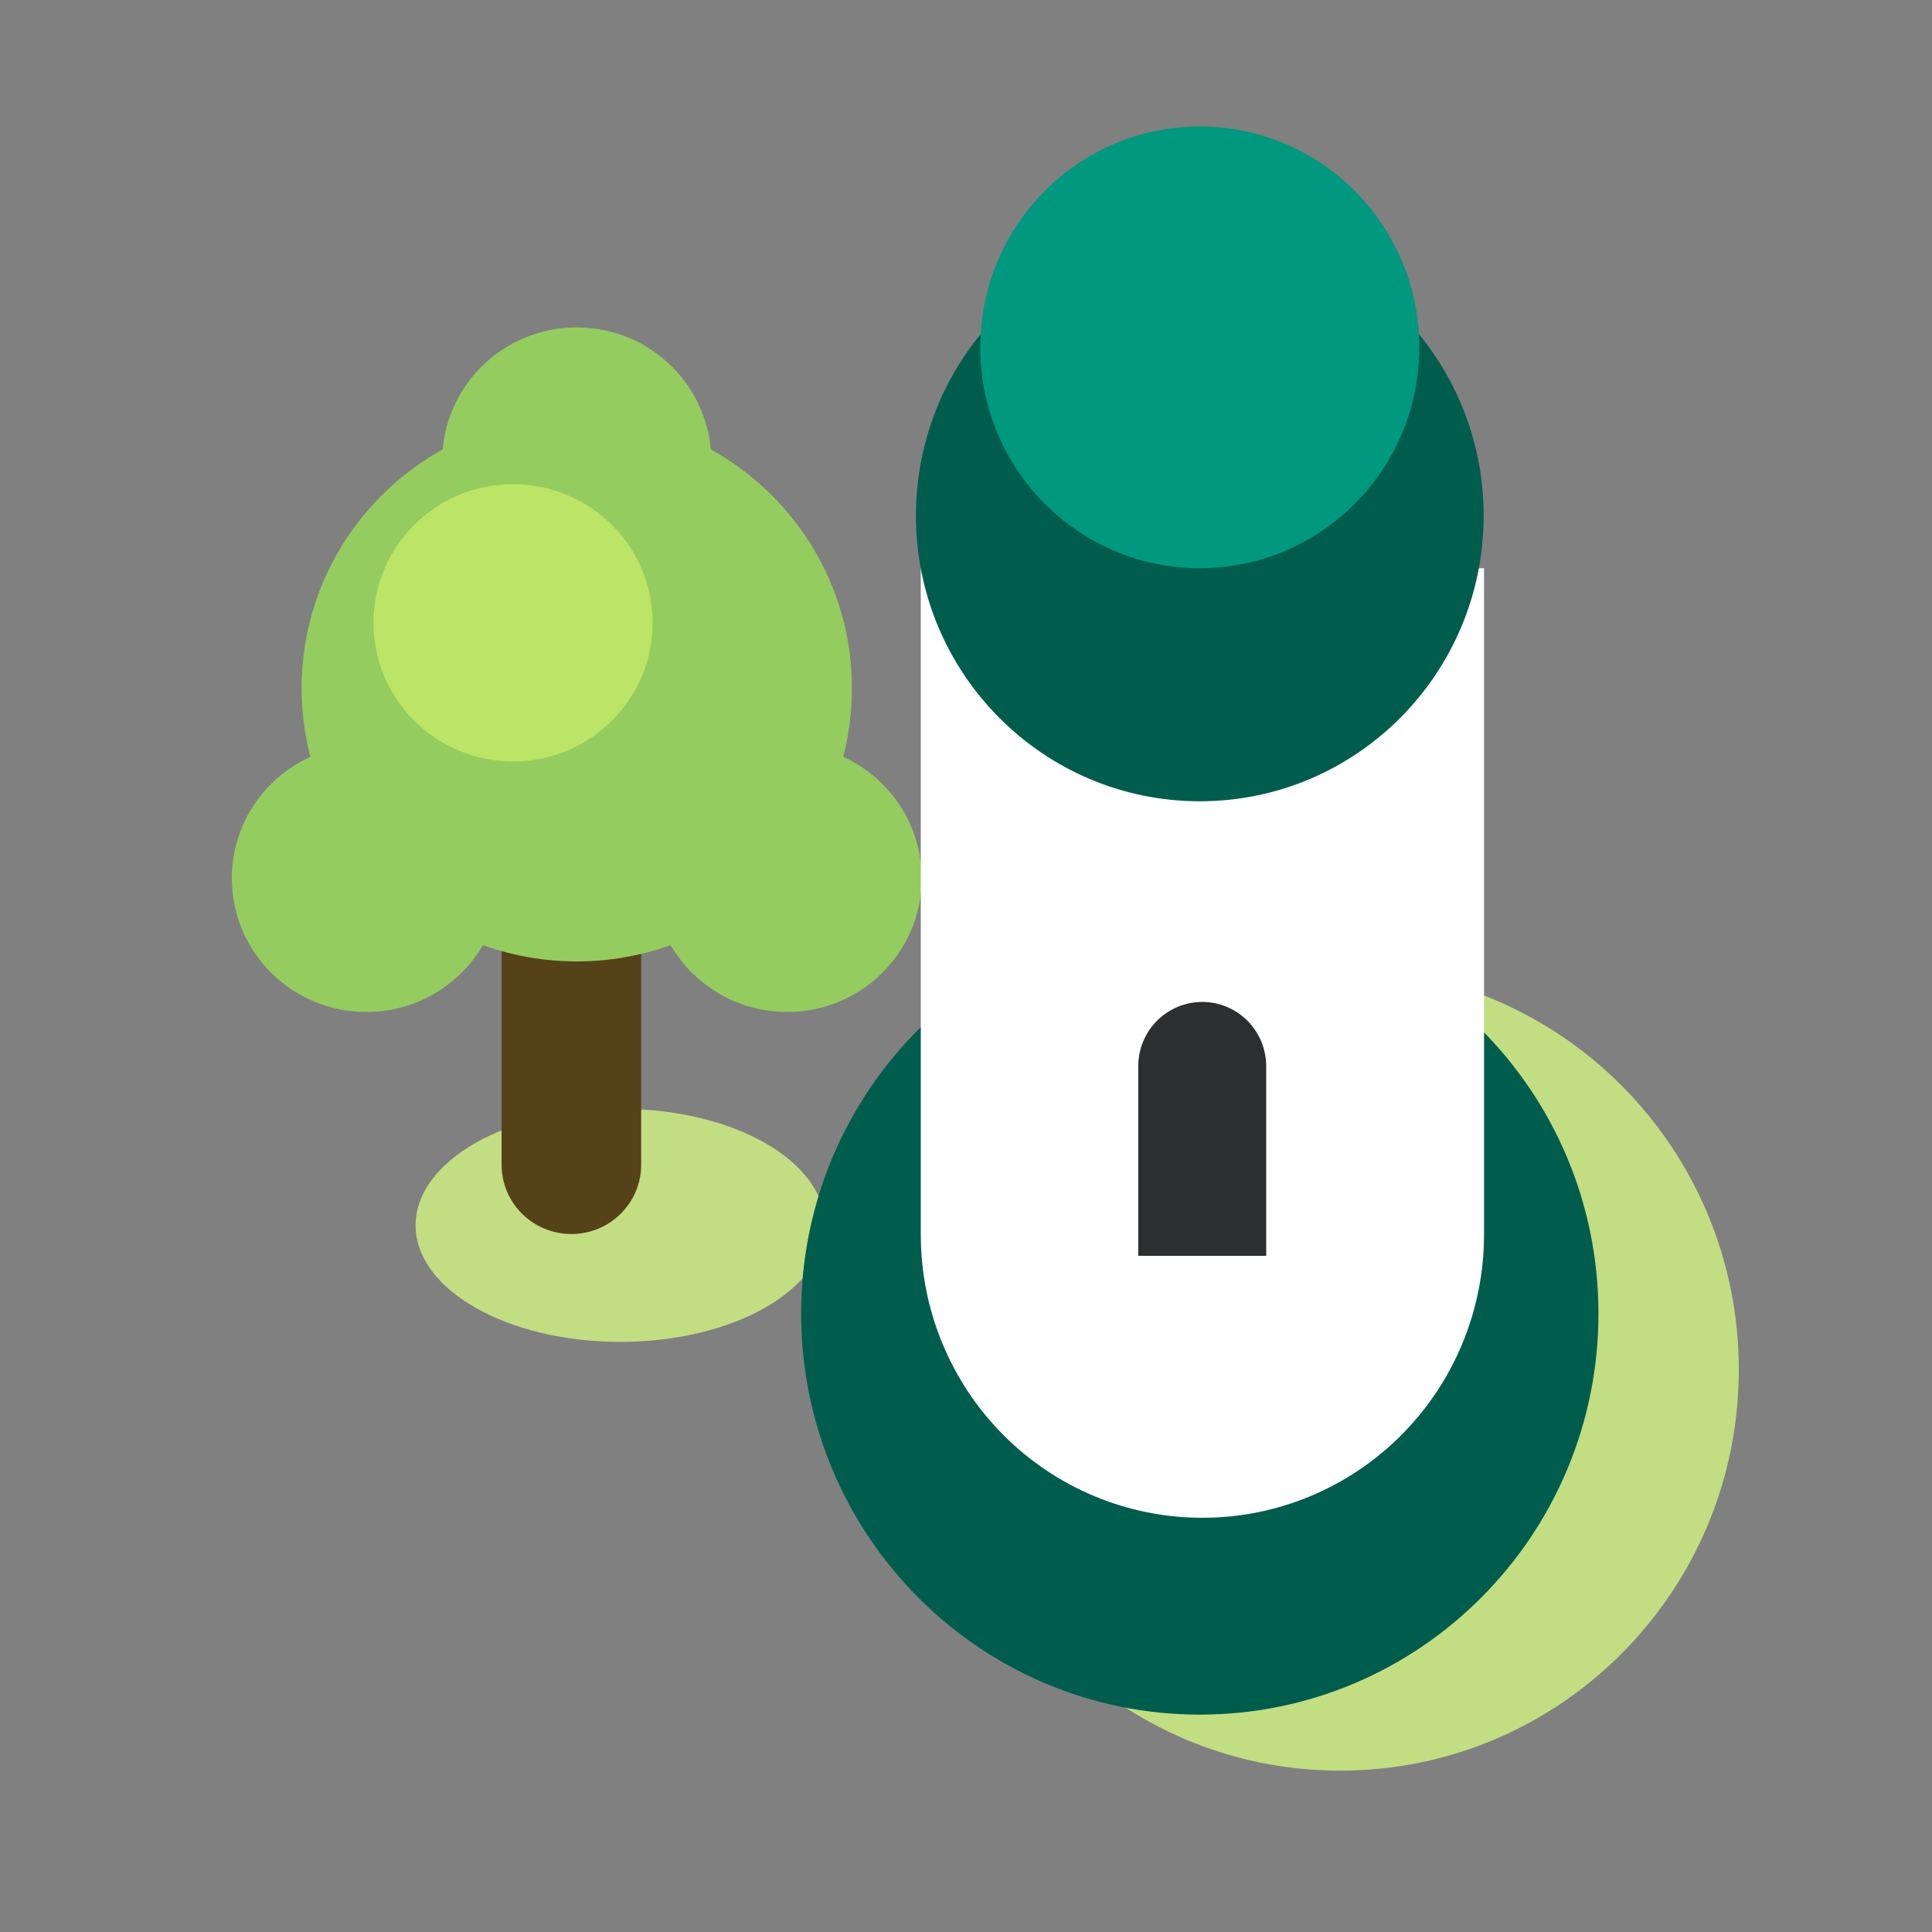<svg width="45" height="45" viewBox="0 0 45 45" fill="none" xmlns="http://www.w3.org/2000/svg">
<rect x="0" y="0" width="45" height="45" fill="#808080" stroke="none"/>
<path d="M14.447 31.255C17.08 31.255 19.214 30.04 19.214 28.54C19.214 27.041 17.08 25.826 14.447 25.826C11.814 25.826 9.68 27.041 9.68 28.54C9.68 30.04 11.814 31.255 14.447 31.255Z" fill="#C3DD83"/>
<path d="M8.534 23.571C10.264 23.571 11.667 22.178 11.667 20.459C11.667 18.739 10.264 17.346 8.534 17.346C6.803 17.346 5.4 18.739 5.4 20.459C5.4 22.178 6.803 23.571 8.534 23.571Z" fill="#95CC5F"/>
<path d="M18.335 23.571C20.065 23.571 21.468 22.178 21.468 20.459C21.468 18.739 20.065 17.346 18.335 17.346C16.604 17.346 15.201 18.739 15.201 20.459C15.201 22.178 16.604 23.571 18.335 23.571Z" fill="#95CC5F"/>
<path d="M11.683 21.465H14.934V27.128C14.934 27.557 14.763 27.968 14.458 28.27C14.153 28.573 13.74 28.743 13.309 28.743C12.877 28.743 12.464 28.573 12.159 28.27C11.854 27.968 11.683 27.557 11.683 27.128V21.465Z" fill="#564218"/>
<path d="M13.434 22.393C16.973 22.393 19.843 19.543 19.843 16.028C19.843 12.512 16.973 9.662 13.434 9.662C9.895 9.662 7.026 12.512 7.026 16.028C7.026 19.543 9.895 22.393 13.434 22.393Z" fill="#95CC5F"/>
<path d="M13.434 13.851C15.165 13.851 16.567 12.457 16.567 10.738C16.567 9.019 15.165 7.626 13.434 7.626C11.703 7.626 10.3 9.019 10.3 10.738C10.3 12.457 11.703 13.851 13.434 13.851Z" fill="#95CC5F"/>
<path d="M11.95 17.736C13.745 17.736 15.201 16.29 15.201 14.506C15.201 12.723 13.745 11.277 11.95 11.277C10.154 11.277 8.699 12.723 8.699 14.506C8.699 16.29 10.154 17.736 11.95 17.736Z" fill="#BCE466"/>
<path d="M31.215 41.242C36.343 41.242 40.5 37.06 40.5 31.901C40.5 26.742 36.343 22.56 31.215 22.56C26.086 22.56 21.929 26.742 21.929 31.901C21.929 37.06 26.086 41.242 31.215 41.242Z" fill="#C3DD83"/>
<path d="M27.945 39.937C33.074 39.937 37.231 35.755 37.231 30.596C37.231 25.437 33.074 21.255 27.945 21.255C22.817 21.255 18.66 25.437 18.66 30.596C18.66 35.755 22.817 39.937 27.945 39.937Z" fill="#005D4D"/>
<path d="M21.447 13.235H34.566V28.781C34.559 30.527 33.865 32.2 32.634 33.431C31.404 34.663 29.738 35.354 28.002 35.352C26.263 35.352 24.596 34.657 23.367 33.42C22.137 32.183 21.447 30.506 21.447 28.757V13.235Z" fill="white"/>
<path d="M27.946 18.663C31.597 18.663 34.557 15.685 34.557 12.011C34.557 8.338 31.597 5.36 27.946 5.36C24.294 5.36 21.334 8.338 21.334 12.011C21.334 15.685 24.294 18.663 27.946 18.663Z" fill="#005D4D"/>
<path d="M27.946 13.235C30.77 13.235 33.059 10.931 33.059 8.09C33.059 5.249 30.77 2.946 27.946 2.946C25.121 2.946 22.832 5.249 22.832 8.09C22.832 10.931 25.121 13.235 27.946 13.235Z" fill="#00987E"/>
<path d="M28.002 23.337C28.395 23.337 28.771 23.493 29.05 23.77C29.329 24.048 29.488 24.425 29.492 24.82V29.251H26.512V24.82C26.516 24.425 26.675 24.048 26.954 23.77C27.233 23.493 27.61 23.337 28.002 23.337Z" fill="#2C2E30"/>
</svg>
